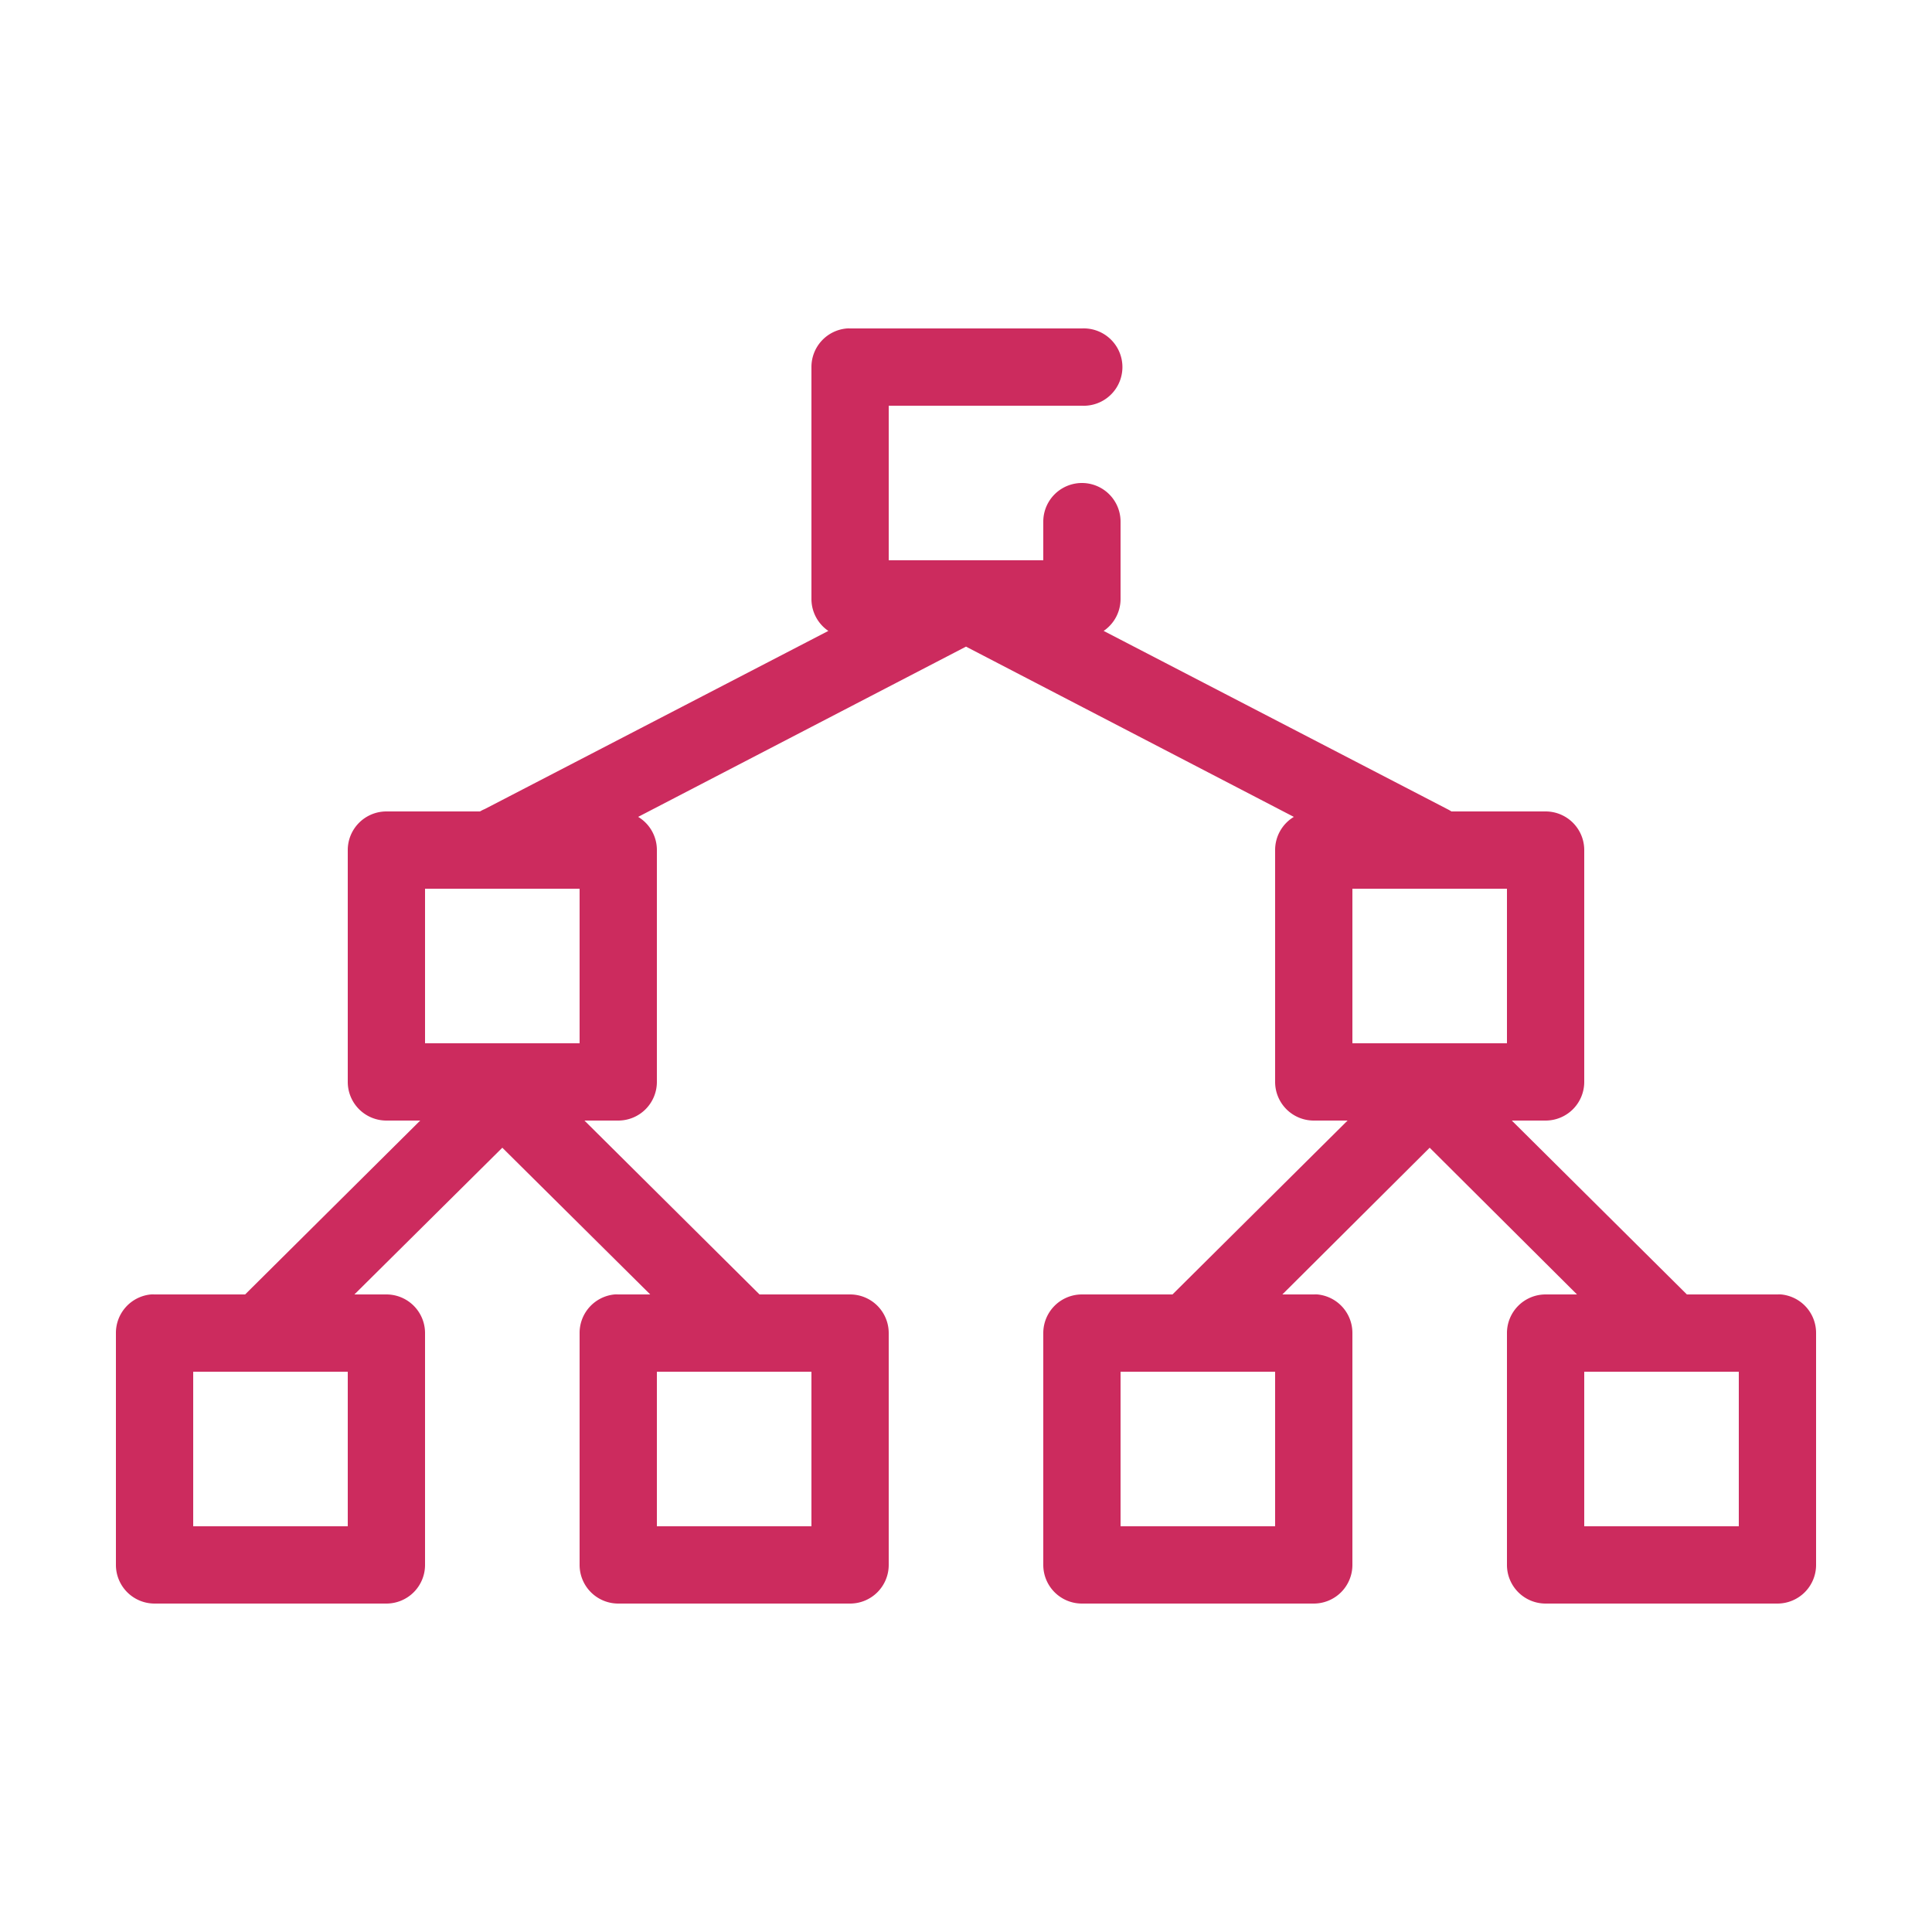<svg xmlns="http://www.w3.org/2000/svg" height="300" width="300" fill="#cc2b5e" viewBox="0 0 100 100"  xmlns:v="https://vecta.io/nano"><path d="M43.844 17A2 2 0 0 0 42 19v12a2 2 0 0 0 .875 1.656l-17.781 9.219a2 2 0 0 0-.25.125H20a2 2 0 0 0-2 2v12a2 2 0 0 0 2 2h1.75l-9.062 9H8a2 2 0 0 0-.187 0A2 2 0 0 0 6 69v12a2 2 0 0 0 2 2h12a2 2 0 0 0 2-2V69a2 2 0 0 0-2-2h-1.656L26 59.406 33.656 67H32a2 2 0 0 0-.187 0A2 2 0 0 0 30 69v12a2 2 0 0 0 2 2h12a2 2 0 0 0 2-2V69a2 2 0 0 0-2-2h-4.687l-9.062-9H32a2 2 0 0 0 2-2V44a2 2 0 0 0-.969-1.719L50 33.469l16.969 8.813A2 2 0 0 0 66 44v12a2 2 0 0 0 2 2h1.75l-9.062 9H56a2 2 0 0 0-2 2v12a2 2 0 0 0 2 2h12a2 2 0 0 0 2-2V69a2 2 0 0 0-1.812-2A2 2 0 0 0 68 67h-1.625L74 59.406 81.625 67H80a2 2 0 0 0-2 2v12a2 2 0 0 0 2 2h12a2 2 0 0 0 2-2V69a2 2 0 0 0-1.812-2A2 2 0 0 0 92 67h-4.687l-9.062-9H80a2 2 0 0 0 2-2V44a2 2 0 0 0-2-2h-4.875a2 2 0 0 0-.219-.125l-17.781-9.219A2 2 0 0 0 58 31v-4a2 2 0 1 0-4 0v2h-8v-8h10a2.002 2.002 0 0 0 .188-4A2 2 0 0 0 56 17H44a2 2 0 0 0-.156 0zM22 46h8v8h-8v-8zm48 0h8v8h-8v-8zM10 71h8v8h-8v-8zm24 0h8v8h-8v-8zm24 0h8v8h-8v-8zm24 0h8v8h-8v-8z"/></svg>